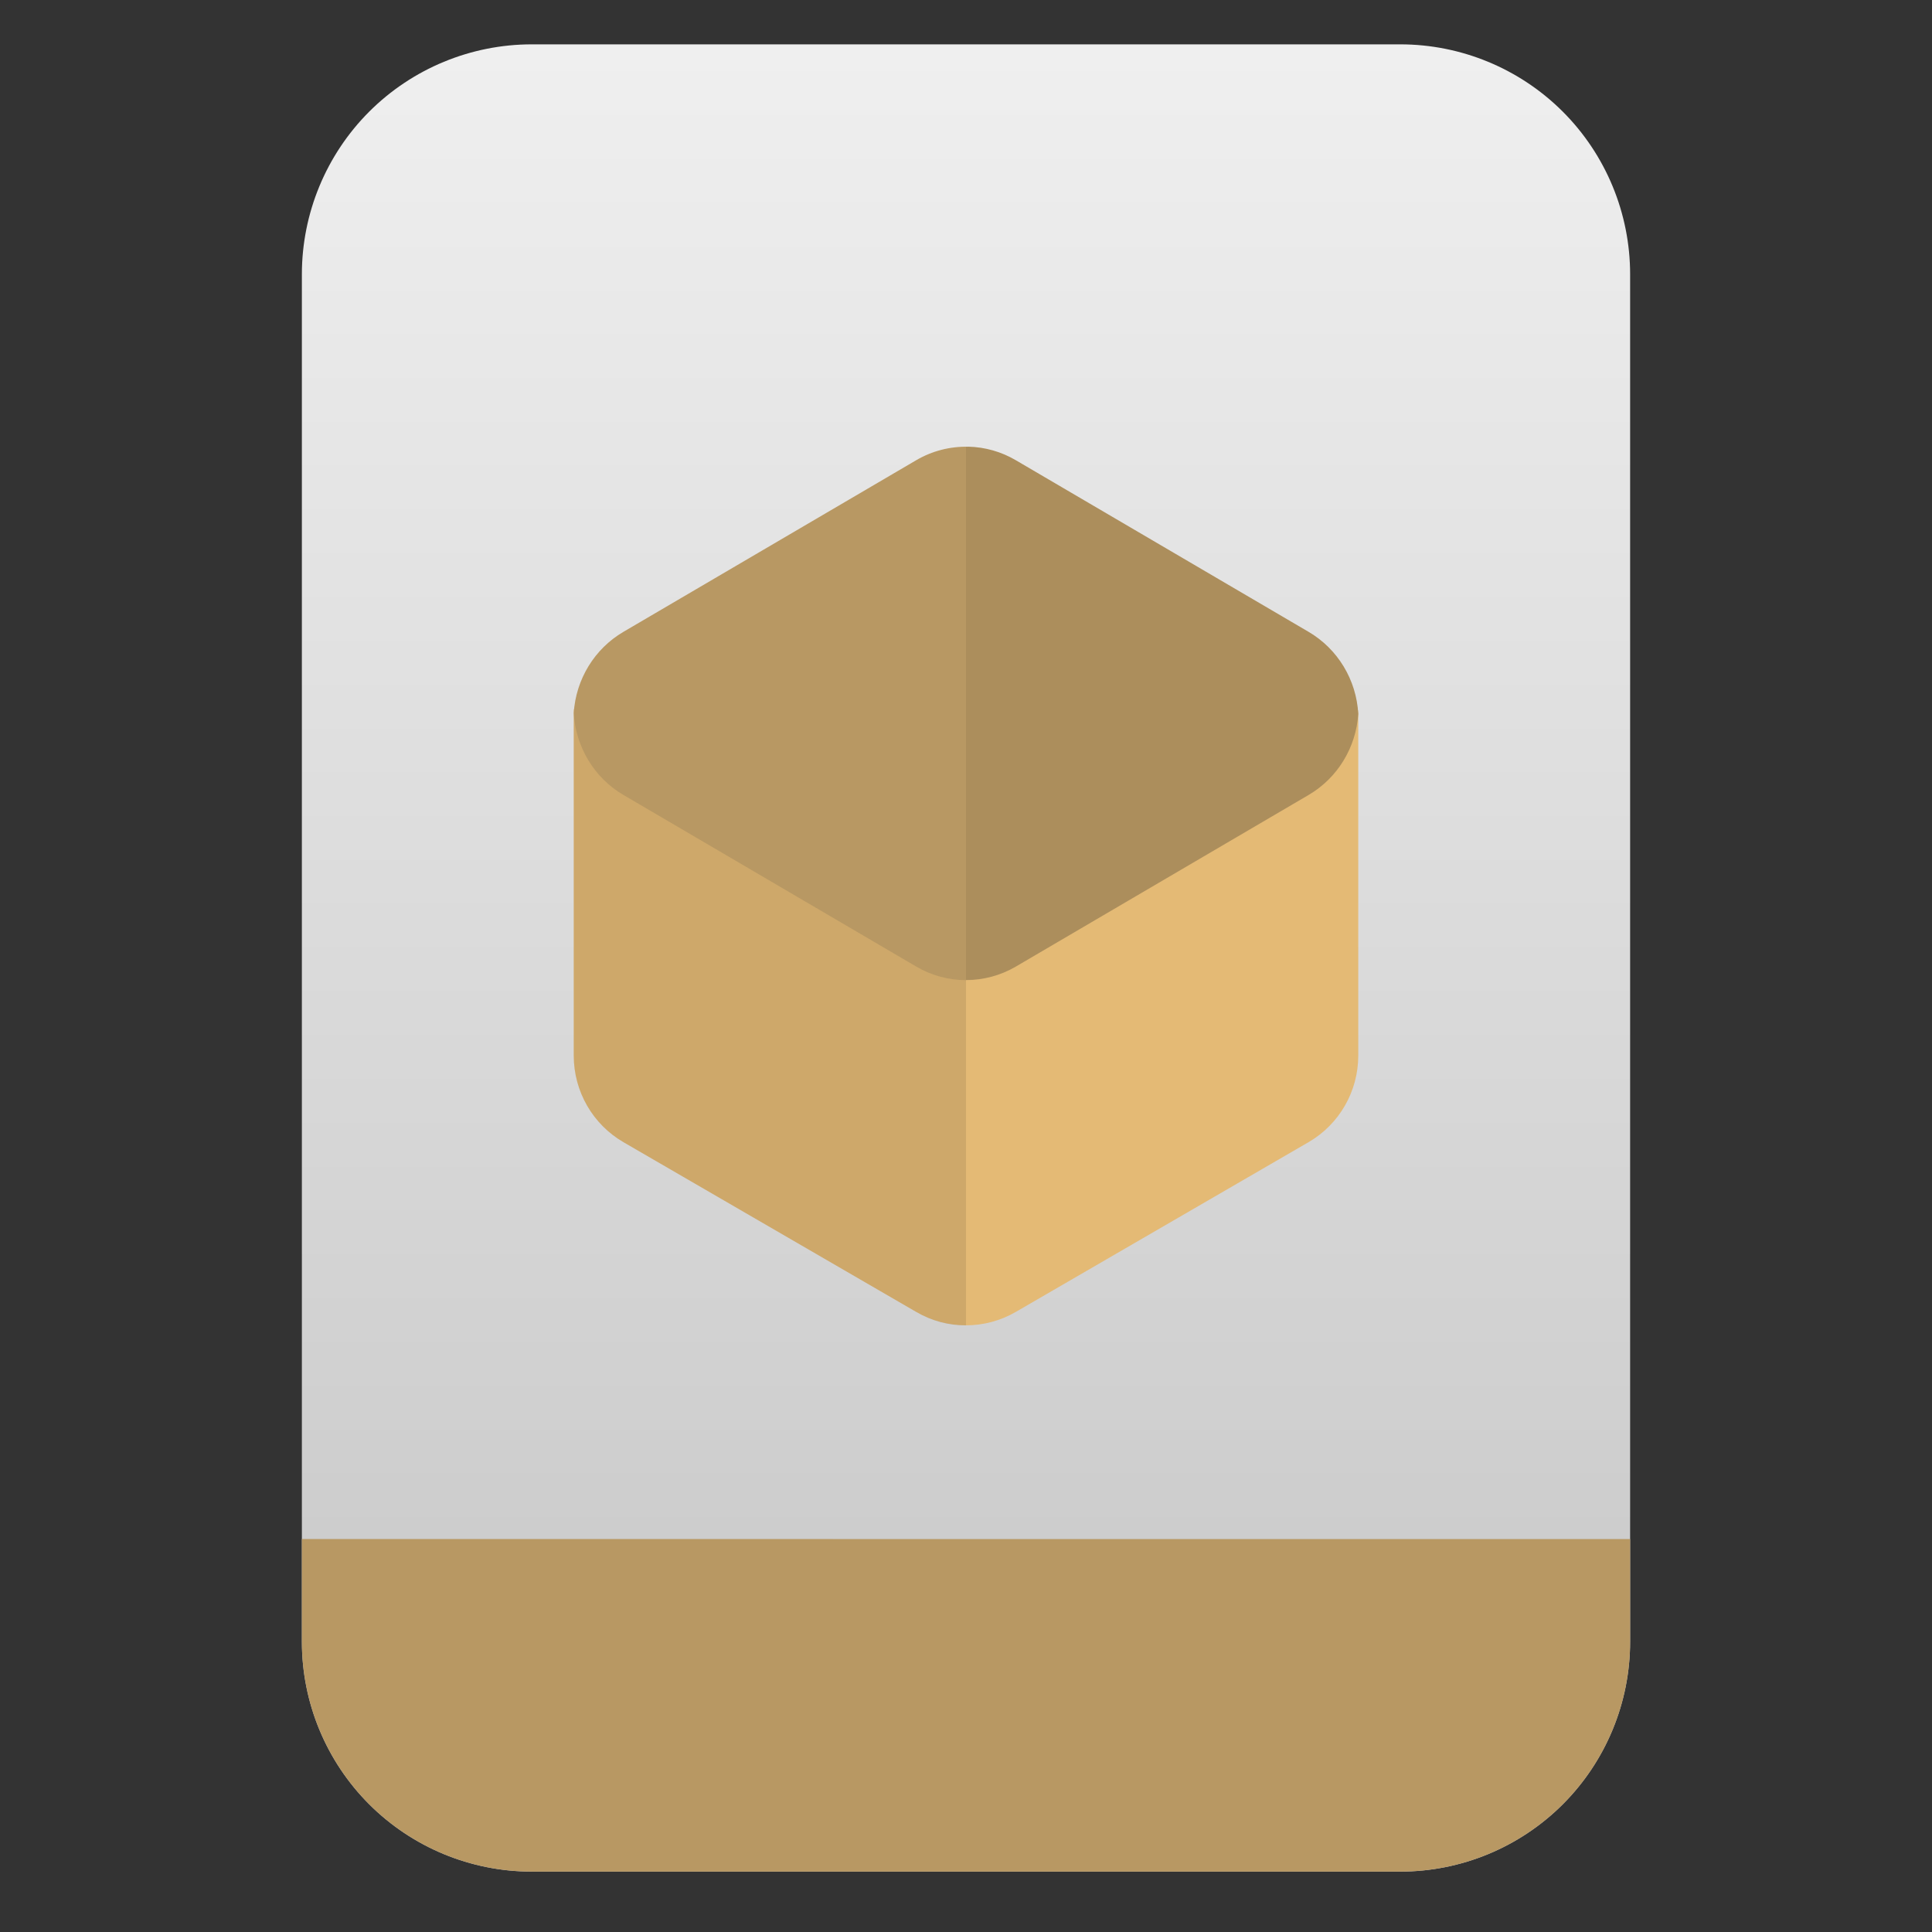 <?xml version="1.0" encoding="UTF-8" standalone="no"?>
<svg
   style="clip-rule:evenodd;fill-rule:evenodd;stroke-linejoin:round;stroke-miterlimit:2"
   viewBox="0 0 64 64"
   version="1.1"
   id="svg19"
   sodipodi:docname="application-vnd.flatpak.svg"
   inkscape:version="1.1.2 (0a00cf5339, 2022-02-04)"
   xmlns:inkscape="http://www.inkscape.org/namespaces/inkscape"
   xmlns:sodipodi="http://sodipodi.sourceforge.net/DTD/sodipodi-0.dtd"
   xmlns:xlink="http://www.w3.org/1999/xlink"
   xmlns="http://www.w3.org/2000/svg"
   xmlns:svg="http://www.w3.org/2000/svg">
  <rect x="0" y="0" width="64" height="64" fill="#333333" stroke="none"/>
  <sodipodi:namedview
     id="namedview21"
     pagecolor="#ffffff"
     bordercolor="#666666"
     borderopacity="1.0"
     inkscape:pageshadow="2"
     inkscape:pageopacity="0.0"
     inkscape:pagecheckerboard="0"
     showgrid="false"
     inkscape:zoom="10.671875"
     inkscape:cx="33.780381"
     inkscape:cy="34.998536"
     inkscape:window-width="945"
     inkscape:window-height="1026"
     inkscape:window-x="965"
     inkscape:window-y="44"
     inkscape:window-maximized="1"
     inkscape:current-layer="svg19" />
  <path
     id="path2"
     style="fill:url(#linearGradient3804)"
     d="M 17.617 1.469 C 15.597 1.469 13.659 2.271 12.23 3.699 C 10.802 5.128 10 7.068 10 9.088 L 10 13.539 L 10 54.383 C 10 56.403 10.802 58.341 12.23 59.77 C 13.659 61.198 15.597 62 17.617 62 L 46.383 62 C 48.403 62 50.341 61.198 51.77 59.77 C 53.198 58.341 54 56.403 54 54.383 L 54 13.539 L 54 9.088 C 54 7.068 53.198 5.128 51.77 3.699 C 50.341 2.271 48.403 1.469 46.383 1.469 L 38.631 1.469 L 25.369 1.469 L 17.617 1.469 z " />
  <path
     d="m 19.012,23.489 c -0.003,0.055 -0.005,0.111 -0.006,0.166 v 11.317 c 0.001,1.182 0.629,2.274 1.649,2.865 l 9.697,5.623 c 1.02,0.591 2.276,0.591 3.296,0 l 9.697,-5.623 c 1.02,-0.591 1.649,-1.684 1.649,-2.866 v -11.316 c -0.002,-0.041 -0.004,-0.083 -0.007,-0.125 0.007,-0.001 -25.975,-0.041 -25.975,-0.041 z"
     style="fill:#e4ba75;fill-rule:nonzero"
     id="path4" />
  <path
     d="m 32.078,14.797 v 0.002 c -0.605,-0.015 -1.203,0.139 -1.727,0.446 l -9.705,5.689 c -0.953,0.56 -1.569,1.569 -1.64,2.685 0.062,1.125 0.679,2.147 1.64,2.712 l 9.705,5.689 c 1.019,0.597 2.279,0.597 3.298,0 l 9.705,-5.689 c 0.953,-0.56 1.569,-1.569 1.64,-2.685 -0.062,-1.126 -0.679,-2.147 -1.64,-2.712 l -9.705,-5.689 c -0.478,-0.281 -1.019,-0.435 -1.571,-0.448 z"
     style="fill:#b89863;fill-rule:nonzero"
     id="path6" />
  <path
     d="m 32.077,14.797 v 0.002 c -0.026,10e-4 -0.051,10e-4 -0.077,0.002 v 17.66 c 0.578,0.002 1.147,-0.15 1.649,-0.441 l 9.704,-5.689 c 0.954,-0.56 1.57,-1.569 1.641,-2.685 -0.062,-1.126 -0.68,-2.147 -1.641,-2.712 l -9.704,-5.689 c -0.479,-0.281 -1.019,-0.434 -1.572,-0.448 z"
     style="fill-opacity:0.07;fill-rule:nonzero"
     id="path8" />
  <path
     d="m 19.012,23.489 c -0.002,0.036 -0.003,0.073 -0.004,0.109 0.004,-0.036 0.007,-0.073 0.012,-0.109 z m -0.005,0.139 c 0,0.009 -0.001,0.018 -0.001,0.027 v 11.317 c 0.001,1.182 0.629,2.275 1.649,2.866 l 9.696,5.621 c 0.525,0.305 1.063,0.453 1.649,0.444 v -11.437 c -0.579,10e-4 -1.148,-0.153 -1.65,-0.446 l -9.704,-5.689 c -0.958,-0.564 -1.575,-1.581 -1.639,-2.703 z"
     style="fill-opacity:0.1;fill-rule:nonzero"
     id="path10" />
  <defs
     id="defs17">
    <linearGradient
       id="_Linear1"
       x2="1"
       gradientTransform="matrix(0,-49.619,49.619,0,615.22,51.088)"
       gradientUnits="userSpaceOnUse">
      <stop
         style="stop-color:#cdcdcd"
         offset="0"
         id="stop12" />
      <stop
         style="stop-color:#efefef"
         offset="1"
         id="stop14" />
    </linearGradient>
    <linearGradient
       inkscape:collect="always"
       xlink:href="#_Linear1"
       id="linearGradient3804"
       gradientUnits="userSpaceOnUse"
       gradientTransform="matrix(0,-49.619,49.619,0,615.22,51.088)"
       x2="1" />
  </defs>
  <path
     id="path914"
     style="clip-rule:evenodd;fill:#b89863;fill-opacity:1;fill-rule:evenodd;stroke-width:1;stroke-linejoin:round;stroke-miterlimit:2"
     d="m 10,50.982 v 3.4 c 0,2.02 0.802,3.958 2.23,5.387 1.429,1.428 3.367,2.23 5.387,2.23 h 28.766 c 2.02,0 3.958,-0.802 5.387,-2.23 C 53.198,58.341 54,56.403 54,54.383 v -3.4 z" />
</svg>
